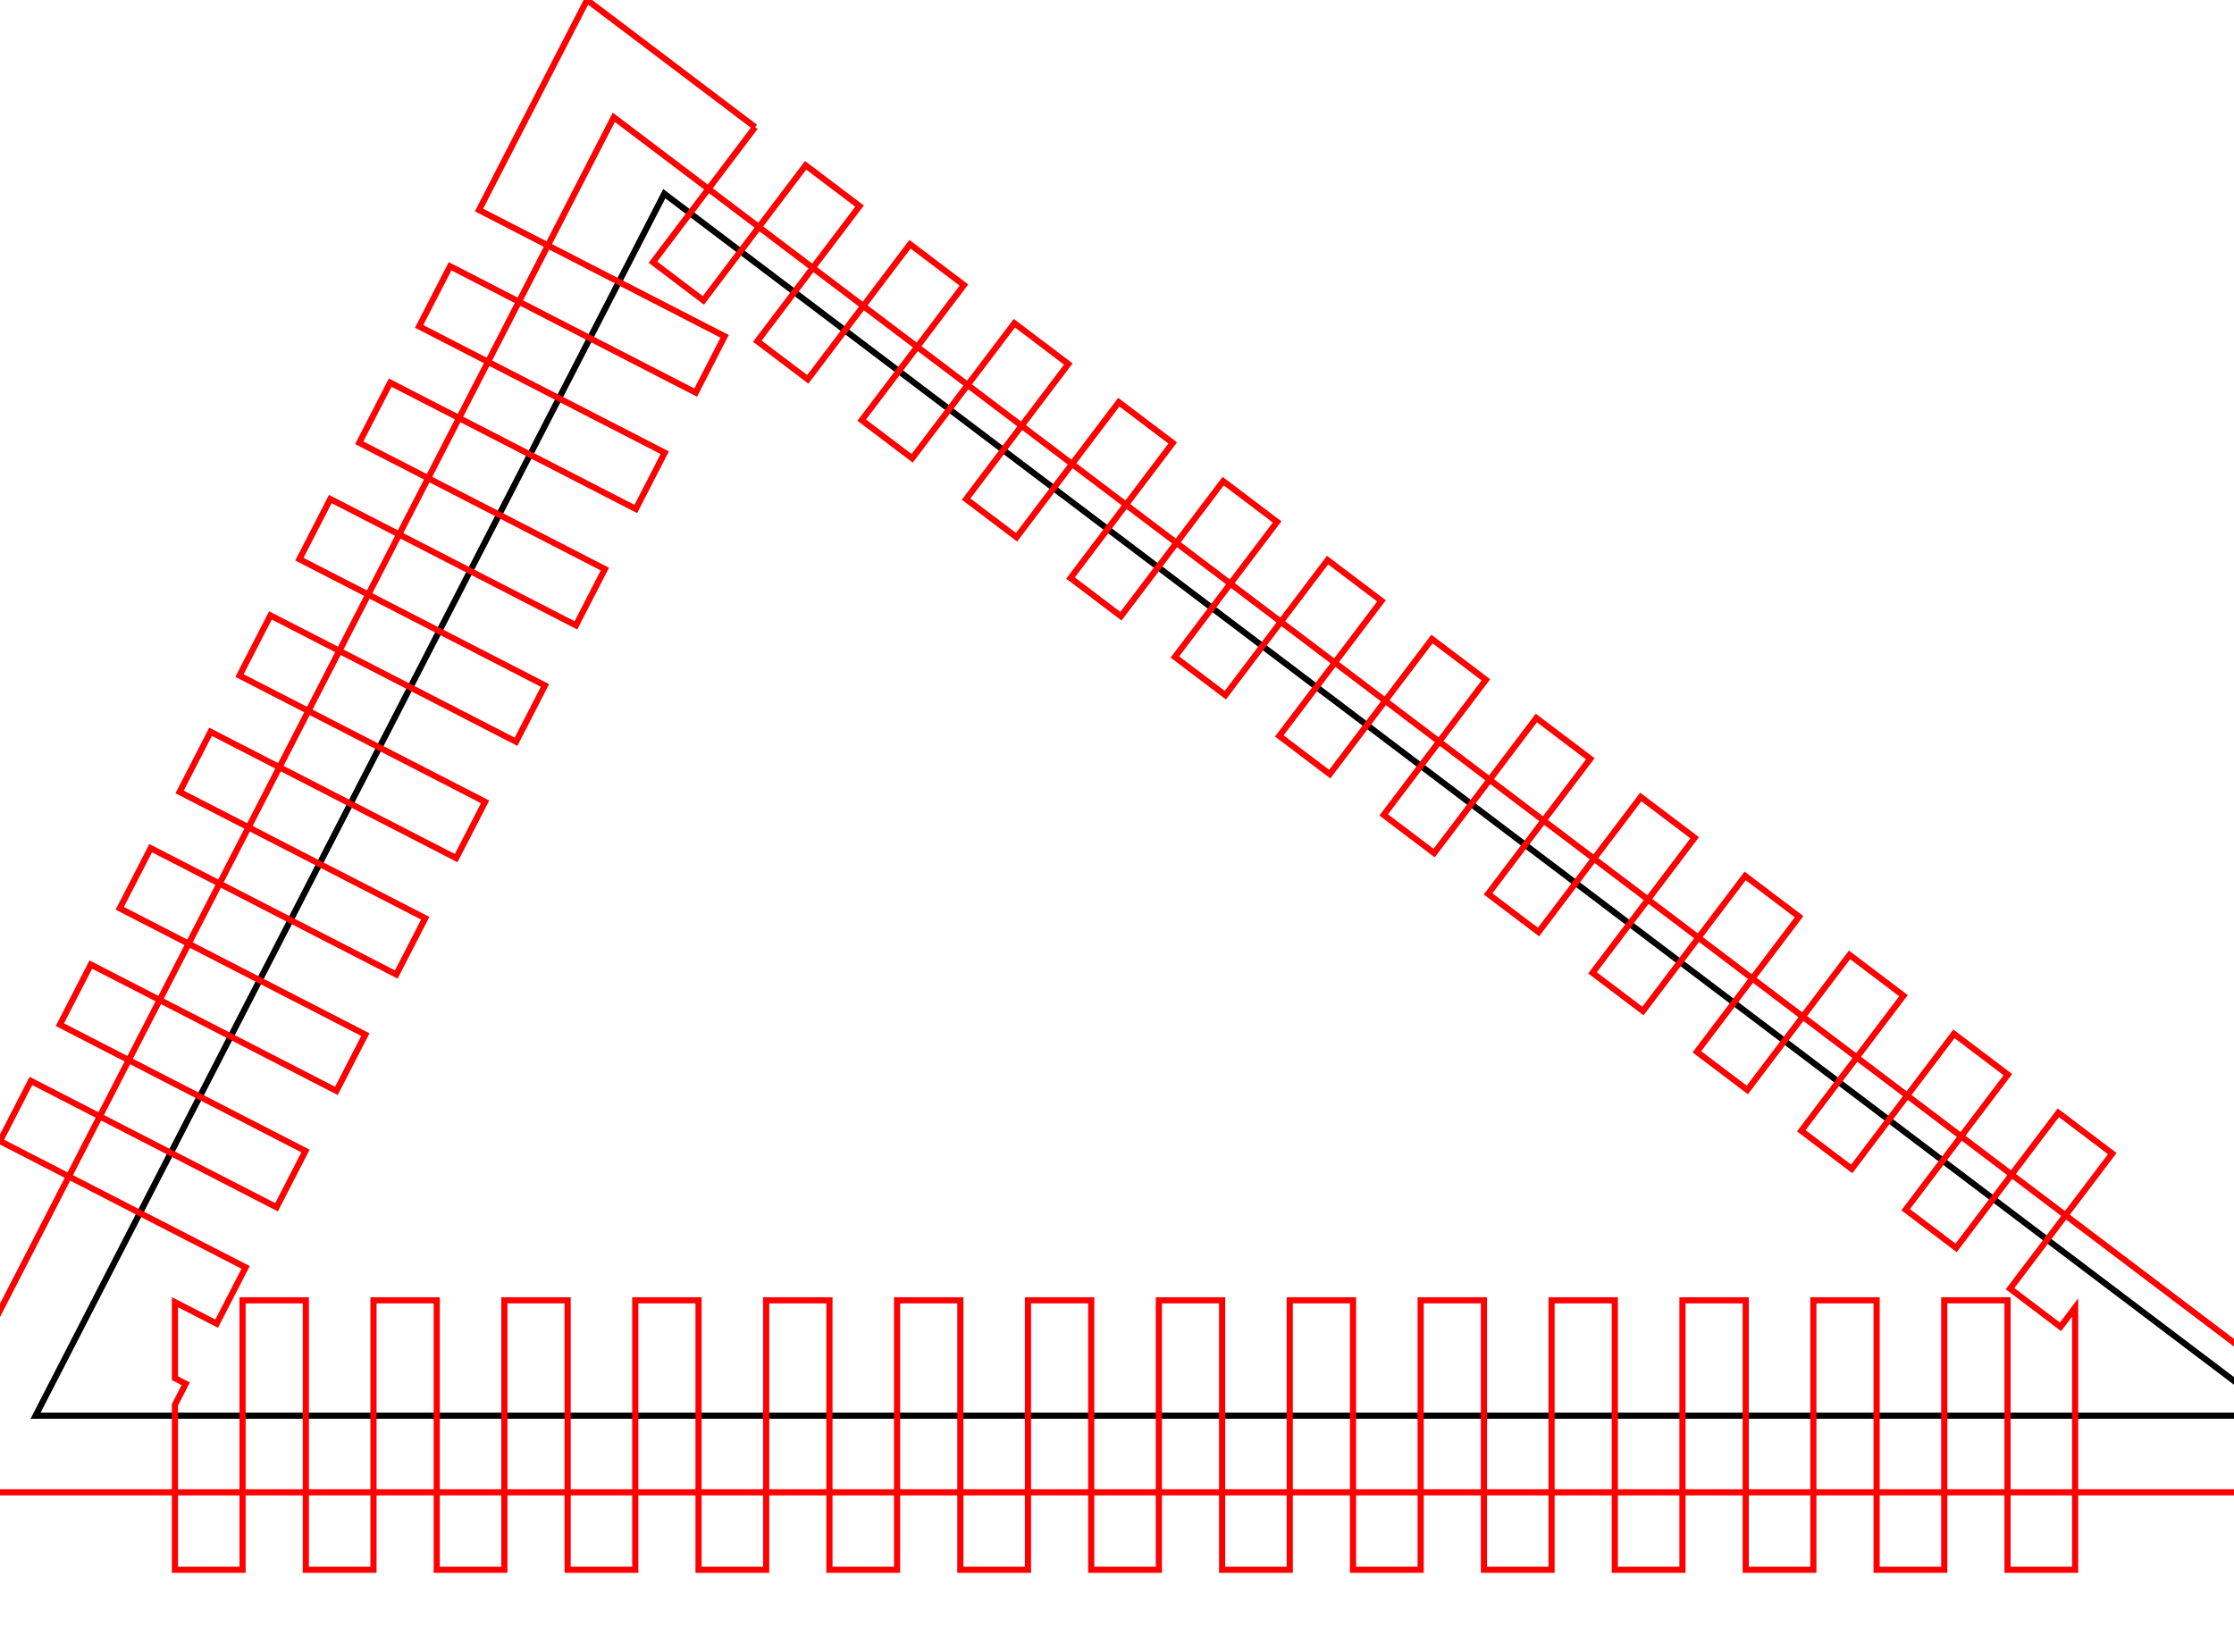 <?xml version="1.0" encoding="utf-8" ?>
<svg baseProfile="full" height="71mm" version="1.1" width="96mm" xmlns="http://www.w3.org/2000/svg" xmlns:ev="http://www.w3.org/2001/xml-events" xmlns:xlink="http://www.w3.org/1999/xlink"><defs /><polyline points="370.301,229.967 5.778,229.967 107.89,31.463 370.301,229.967" style="fill:none;stroke:#000000" /><polyline points="122.646,20.65 106.047,42.594 114.242,48.793 130.841,26.849 139.602,33.476 123.002,55.42 131.197,61.619 147.797,39.675 156.557,46.302 139.957,68.246 148.152,74.445 164.752,52.501 173.512,59.128 156.912,81.072 165.107,87.271 181.707,65.327 190.467,71.954 173.867,93.898 182.062,100.097 198.662,78.153 207.422,84.78 190.822,106.724 199.017,112.923 215.617,90.979 224.377,97.606 207.777,119.55 215.972,125.749 232.572,103.805 241.332,110.432 224.733,132.376 232.928,138.575 249.527,116.631 258.287,123.258 241.688,145.202 249.883,151.401 266.482,129.457 275.243,136.084 258.643,158.028 266.838,164.227 283.437,142.283 292.198,148.91 275.598,170.854 283.793,177.053 300.393,155.109 309.153,161.736 292.553,183.68 300.748,189.879 317.348,167.935 326.108,174.562 309.508,196.505 317.703,202.705 334.303,180.761 343.063,187.388 326.463,209.331 334.658,215.531 337.036,212.388 337.036,254.996 326.051,254.996 326.051,211.224 315.776,211.224 315.776,254.996 304.791,254.996 304.791,211.224 294.516,211.224 294.516,254.996 283.532,254.996 283.532,211.224 273.256,211.224 273.256,254.996 262.272,254.996 262.272,211.224 251.996,211.224 251.996,254.996 241.012,254.996 241.012,211.224 230.736,211.224 230.736,254.996 219.752,254.996 219.752,211.224 209.477,211.224 209.477,254.996 198.492,254.996 198.492,211.224 188.217,211.224 188.217,254.996 177.232,254.996 177.232,211.224 166.957,211.224 166.957,254.996 155.973,254.996 155.973,211.224 145.697,211.224 145.697,254.996 134.713,254.996 134.713,211.224 124.437,211.224 124.437,254.996 113.453,254.996 113.453,211.224 103.177,211.224 103.177,254.996 92.193,254.996 92.193,211.224 81.917,211.224 81.917,254.996 70.933,254.996 70.933,211.224 60.658,211.224 60.658,254.996 49.673,254.996 49.673,211.224 39.398,211.224 39.398,254.996 28.414,254.996 28.414,228.184 30.165,224.78 28.414,223.879 28.414,211.527 35.189,215.012 39.89,205.875 0.0,185.355 5.025,175.588 44.914,196.107 49.615,186.97 9.725,166.45 14.75,156.683 54.639,177.202 59.34,168.065 19.45,147.545 24.474,137.777 64.364,158.297 69.065,149.159 29.175,128.64 34.199,118.872 74.089,139.392 78.79,130.254 38.9,109.735 43.924,99.967 83.814,120.486 88.514,111.349 48.625,90.829 53.649,81.062 93.539,101.581 98.239,92.444 58.35,71.924 63.374,62.157 103.264,82.676 107.964,73.539 68.075,53.019 73.099,43.251 112.989,63.771 117.689,54.633 77.8,34.114 82.743,24.504 95.348,0.0 122.646,20.65" style="fill:none;stroke:#ff0000" /><polyline points="394.959,242.417 -15.208,242.417 99.69,19.057 394.959,242.417" style="fill:none;stroke:#ff0000" /></svg>